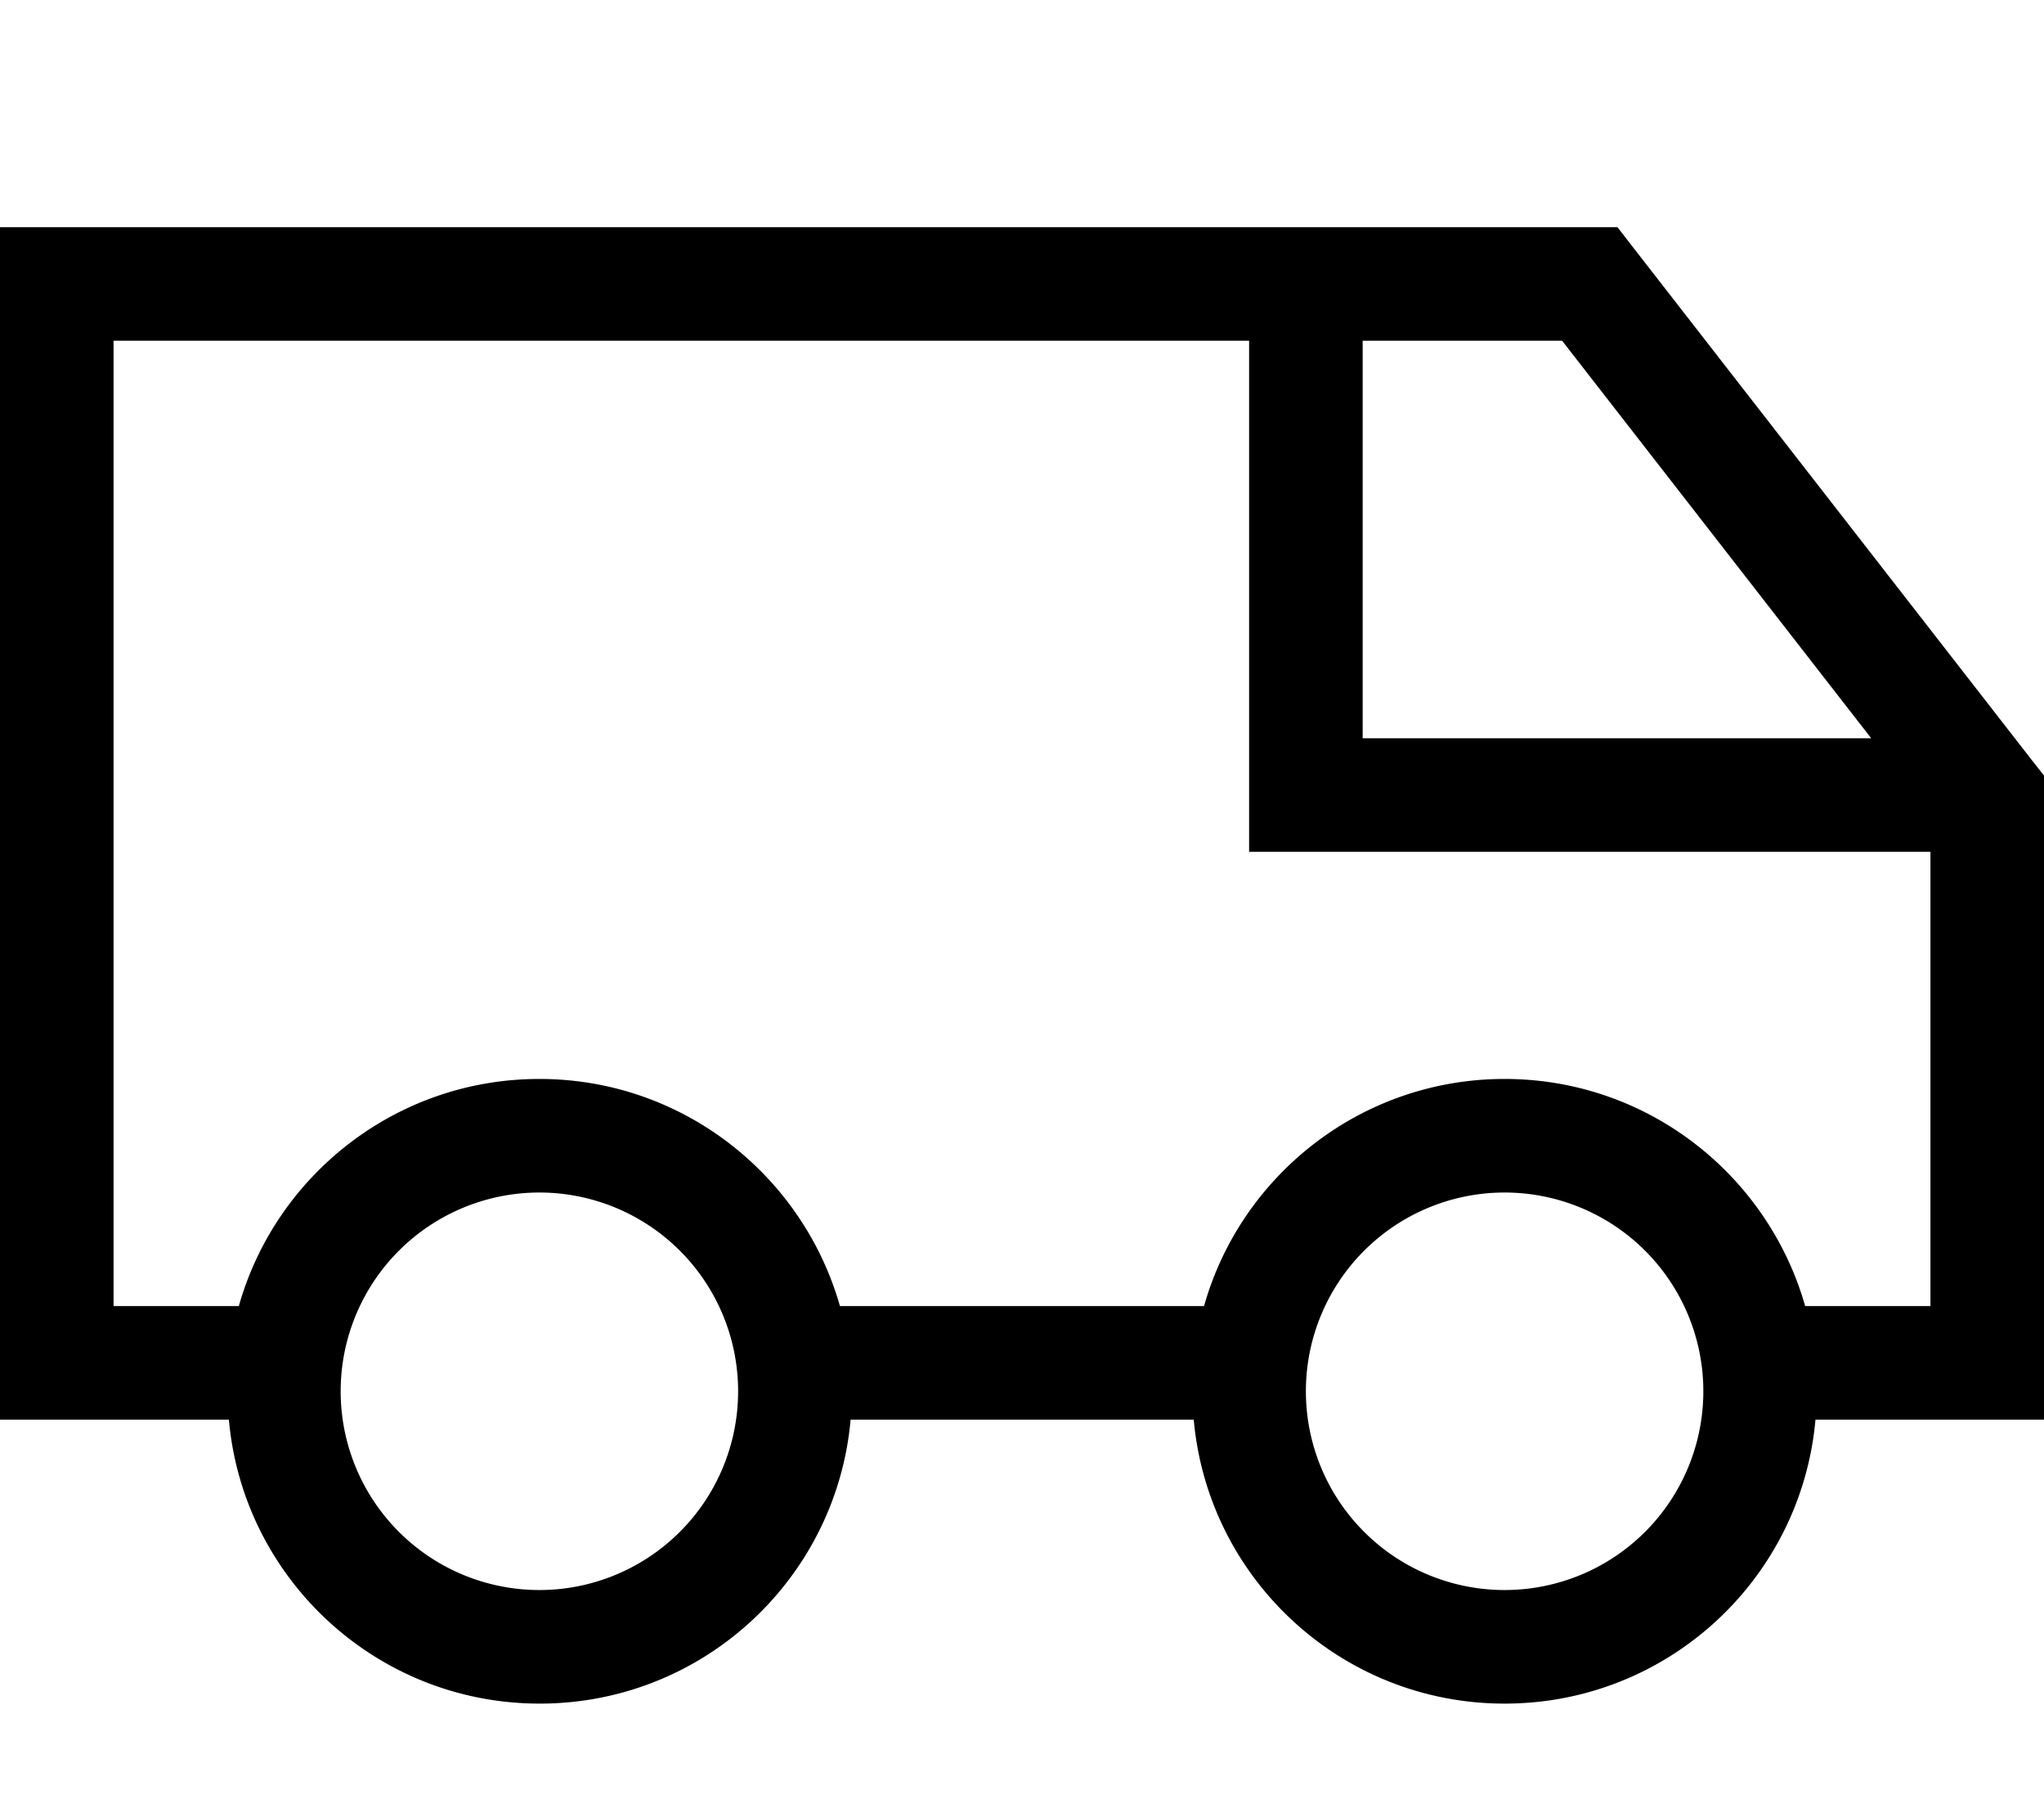 <svg fill="currentColor" xmlns="http://www.w3.org/2000/svg" viewBox="0 0 576 512"><!--! Font Awesome Pro 7.1.0 by @fontawesome - https://fontawesome.com License - https://fontawesome.com/license (Commercial License) Copyright 2025 Fonticons, Inc. --><path fill="currentColor" d="M0 64l455.8 0 4.8 6.2 112 144 3.4 4.3 0 181.5-64.4 0c-4 44.9-41.7 80-87.6 80s-83.6-35.1-87.6-80l-96.7 0c-4 44.9-41.7 80-87.6 80s-83.6-35.1-87.6-80L0 400 0 64zM508.7 368l35.3 0 0-128-192 0 0-144-320 0 0 272 35.3 0c10.4-36.9 44.4-64 84.7-64s74.2 27.1 84.7 64l102.6 0c10.4-36.9 44.4-64 84.7-64s74.2 27.1 84.7 64zM384 96l0 112 143.3 0-87.1-112-56.2 0zm96 296a56 56 0 1 0 -112 0 56 56 0 1 0 112 0zM152 448a56 56 0 1 0 0-112 56 56 0 1 0 0 112z"/></svg>